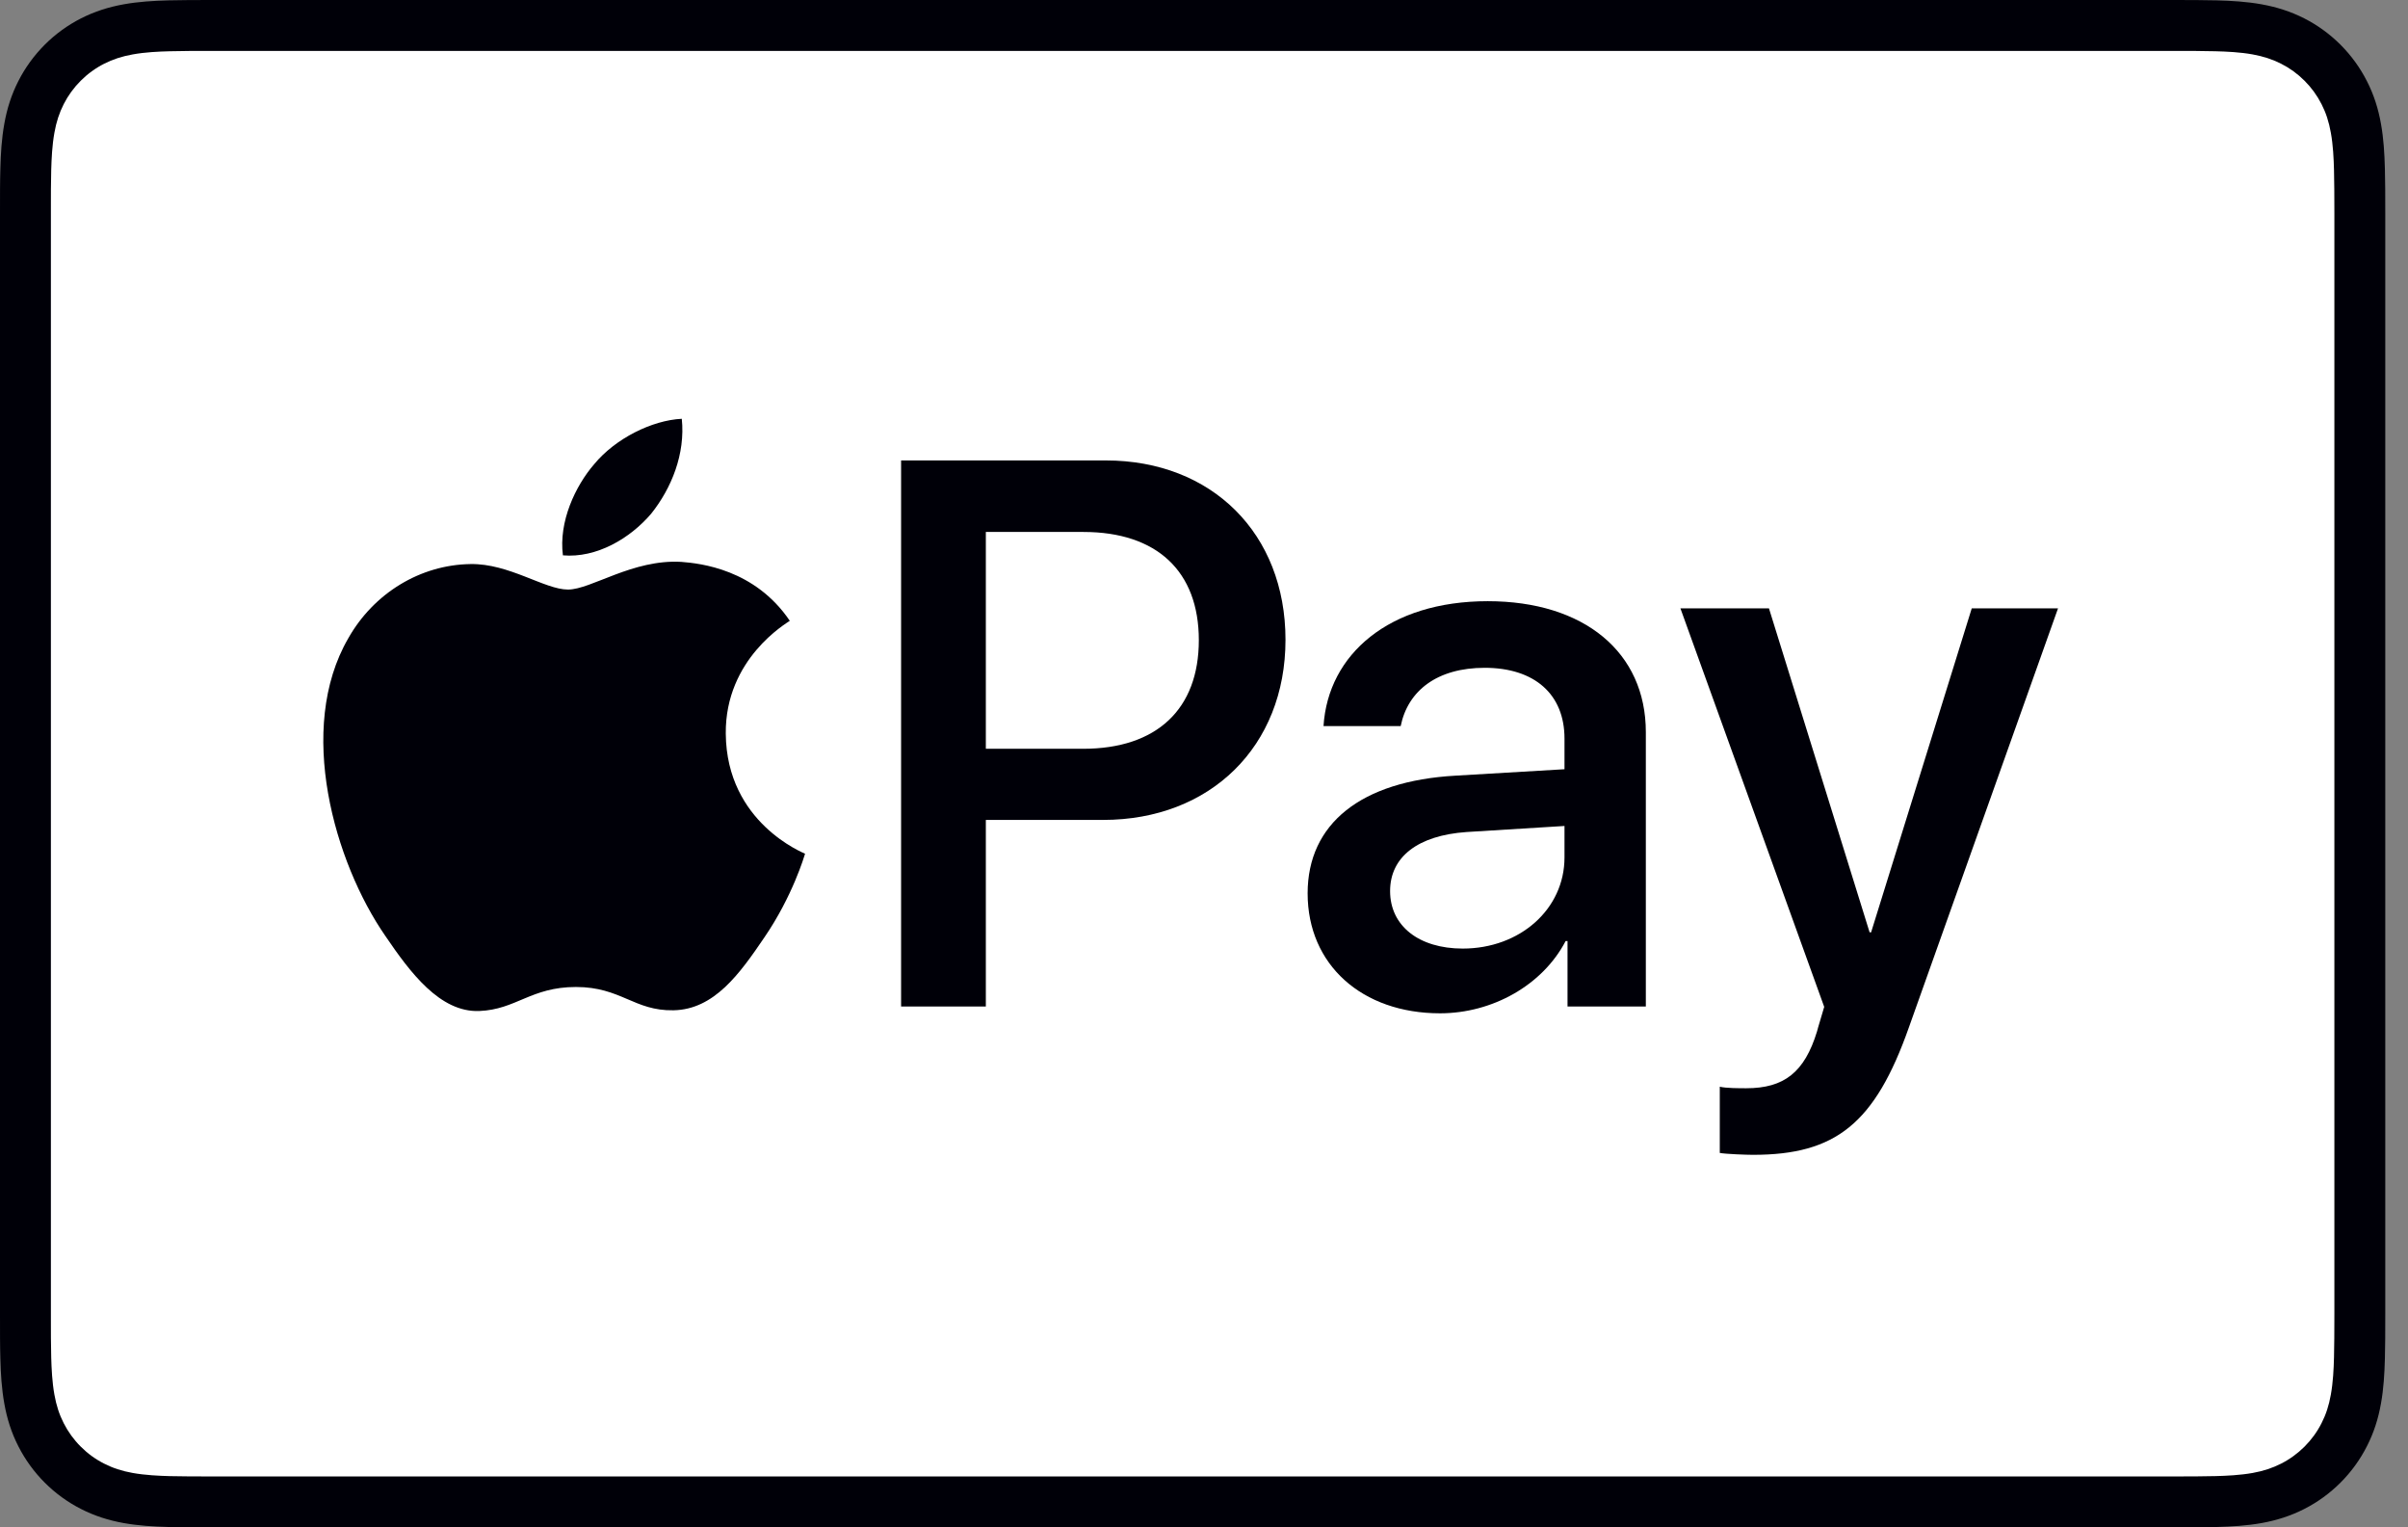<svg width="82" height="52" viewBox="0 0 82 52" fill="none" xmlns="http://www.w3.org/2000/svg">
<rect x="0" y="0" width="82" height="52" fill="#808080" stroke="none"/>
<path d="M73.952 0H7.274C6.996 0 6.718 0 6.441 0.002C6.207 0.003 5.973 0.006 5.739 0.012C5.229 0.026 4.715 0.056 4.212 0.147C3.7 0.239 3.224 0.389 2.76 0.625C2.303 0.857 1.885 1.161 1.523 1.523C1.161 1.886 0.857 2.303 0.625 2.76C0.388 3.224 0.238 3.701 0.147 4.213C0.056 4.716 0.025 5.23 0.012 5.74C0.005 5.973 0.003 6.207 0.001 6.441C-0 6.719 8.6368e-05 6.996 8.6368e-05 7.275V44.726C8.6368e-05 45.004 -0 45.281 0.001 45.56C0.003 45.793 0.005 46.027 0.012 46.261C0.025 46.77 0.056 47.284 0.147 47.787C0.238 48.3 0.388 48.776 0.625 49.24C0.857 49.697 1.161 50.115 1.523 50.477C1.885 50.84 2.303 51.143 2.76 51.375C3.224 51.612 3.7 51.762 4.212 51.854C4.715 51.944 5.229 51.974 5.739 51.988C5.973 51.994 6.207 51.997 6.441 51.998C6.718 52 6.996 52 7.274 52H73.952C74.229 52 74.507 52 74.784 51.998C75.018 51.997 75.252 51.994 75.487 51.988C75.996 51.974 76.51 51.944 77.014 51.854C77.525 51.762 78.001 51.612 78.466 51.375C78.923 51.143 79.339 50.84 79.702 50.477C80.064 50.115 80.368 49.697 80.6 49.24C80.838 48.776 80.988 48.3 81.079 47.787C81.17 47.284 81.199 46.77 81.213 46.261C81.219 46.027 81.222 45.793 81.224 45.56C81.226 45.281 81.226 45.004 81.226 44.726V7.275C81.226 6.996 81.226 6.719 81.224 6.441C81.222 6.207 81.219 5.973 81.213 5.74C81.199 5.23 81.17 4.716 81.079 4.213C80.988 3.701 80.838 3.224 80.6 2.76C80.368 2.303 80.064 1.886 79.702 1.523C79.339 1.161 78.923 0.857 78.466 0.625C78.001 0.389 77.525 0.239 77.014 0.147C76.51 0.056 75.996 0.026 75.487 0.012C75.252 0.006 75.018 0.003 74.784 0.002C74.507 0 74.229 0 73.952 0Z" fill="#000008"/>
<path d="M73.952 1.733L74.772 1.735C74.994 1.736 75.216 1.739 75.44 1.745C75.828 1.755 76.283 1.776 76.707 1.852C77.075 1.919 77.384 2.02 77.681 2.171C77.974 2.319 78.242 2.514 78.476 2.748C78.711 2.983 78.906 3.252 79.057 3.548C79.207 3.842 79.307 4.15 79.373 4.521C79.449 4.94 79.47 5.396 79.48 5.787C79.486 6.008 79.489 6.228 79.49 6.454C79.493 6.728 79.493 7.001 79.493 7.275V44.726C79.493 45 79.493 45.272 79.49 45.551C79.489 45.772 79.486 45.993 79.48 46.214C79.47 46.605 79.449 47.06 79.372 47.484C79.307 47.85 79.207 48.158 79.056 48.453C78.906 48.749 78.711 49.017 78.477 49.251C78.241 49.486 77.974 49.681 77.678 49.831C77.383 49.981 77.075 50.082 76.71 50.148C76.278 50.225 75.804 50.246 75.448 50.255C75.223 50.261 75 50.264 74.771 50.265C74.498 50.267 74.224 50.267 73.952 50.267H7.274C7.271 50.267 7.267 50.267 7.263 50.267C6.994 50.267 6.724 50.267 6.449 50.265C6.225 50.264 6.002 50.261 5.786 50.256C5.421 50.246 4.947 50.225 4.518 50.148C4.15 50.082 3.842 49.981 3.544 49.829C3.25 49.68 2.983 49.486 2.748 49.25C2.514 49.017 2.32 48.749 2.169 48.453C2.019 48.158 1.918 47.85 1.852 47.479C1.776 47.056 1.755 46.602 1.744 46.214C1.738 45.992 1.736 45.77 1.734 45.55L1.733 44.898V7.103L1.734 6.452C1.736 6.23 1.738 6.008 1.744 5.786C1.755 5.398 1.776 4.944 1.853 4.517C1.918 4.15 2.019 3.842 2.17 3.545C2.319 3.252 2.514 2.984 2.749 2.749C2.983 2.515 3.251 2.32 3.546 2.17C3.841 2.02 4.15 1.919 4.518 1.853C4.942 1.776 5.397 1.755 5.787 1.745C6.009 1.739 6.231 1.736 6.451 1.735L7.274 1.733H73.952Z" fill="white"/>
<path d="M22.174 17.49C22.869 16.62 23.341 15.452 23.217 14.258C22.199 14.309 20.956 14.93 20.237 15.8C19.591 16.546 19.02 17.763 19.169 18.907C20.312 19.006 21.453 18.335 22.174 17.49Z" fill="#000008"/>
<path d="M23.204 19.13C21.544 19.031 20.133 20.072 19.341 20.072C18.548 20.072 17.334 19.18 16.021 19.204C14.312 19.229 12.727 20.195 11.86 21.731C10.077 24.805 11.389 29.364 13.124 31.868C13.966 33.106 14.981 34.47 16.318 34.421C17.582 34.371 18.077 33.603 19.613 33.603C21.148 33.603 21.594 34.421 22.932 34.396C24.319 34.371 25.186 33.157 26.028 31.917C26.994 30.506 27.39 29.142 27.415 29.067C27.39 29.043 24.74 28.026 24.715 24.978C24.69 22.426 26.796 21.212 26.895 21.136C25.706 19.378 23.848 19.18 23.204 19.13Z" fill="#000008"/>
<path d="M37.655 15.676C41.263 15.676 43.775 18.162 43.775 21.782C43.775 25.416 41.211 27.915 37.565 27.915H33.571V34.267H30.685V15.676L37.655 15.676ZM33.571 25.493H36.882C39.394 25.493 40.824 24.14 40.824 21.795C40.824 19.451 39.394 18.111 36.895 18.111H33.571V25.493Z" fill="#000008"/>
<path d="M44.529 30.415C44.529 28.044 46.345 26.588 49.566 26.408L53.276 26.189V25.145C53.276 23.638 52.259 22.736 50.558 22.736C48.947 22.736 47.943 23.509 47.698 24.72H45.07C45.224 22.272 47.311 20.468 50.661 20.468C53.946 20.468 56.046 22.208 56.046 24.926V34.267H53.379V32.038H53.315C52.529 33.545 50.816 34.499 49.038 34.499C46.384 34.499 44.529 32.849 44.529 30.415ZM53.276 29.191V28.121L49.94 28.327C48.278 28.443 47.337 29.178 47.337 30.337C47.337 31.522 48.316 32.295 49.811 32.295C51.756 32.295 53.276 30.956 53.276 29.191Z" fill="#000008"/>
<path d="M58.564 39.253V36.998C58.77 37.05 59.234 37.05 59.466 37.05C60.754 37.05 61.45 36.508 61.875 35.117C61.875 35.091 62.12 34.293 62.12 34.28L57.224 20.713H60.239L63.666 31.742H63.717L67.144 20.713H70.082L65.005 34.975C63.846 38.261 62.506 39.317 59.698 39.317C59.466 39.317 58.77 39.291 58.564 39.253Z" fill="#000008"/>
</svg>
